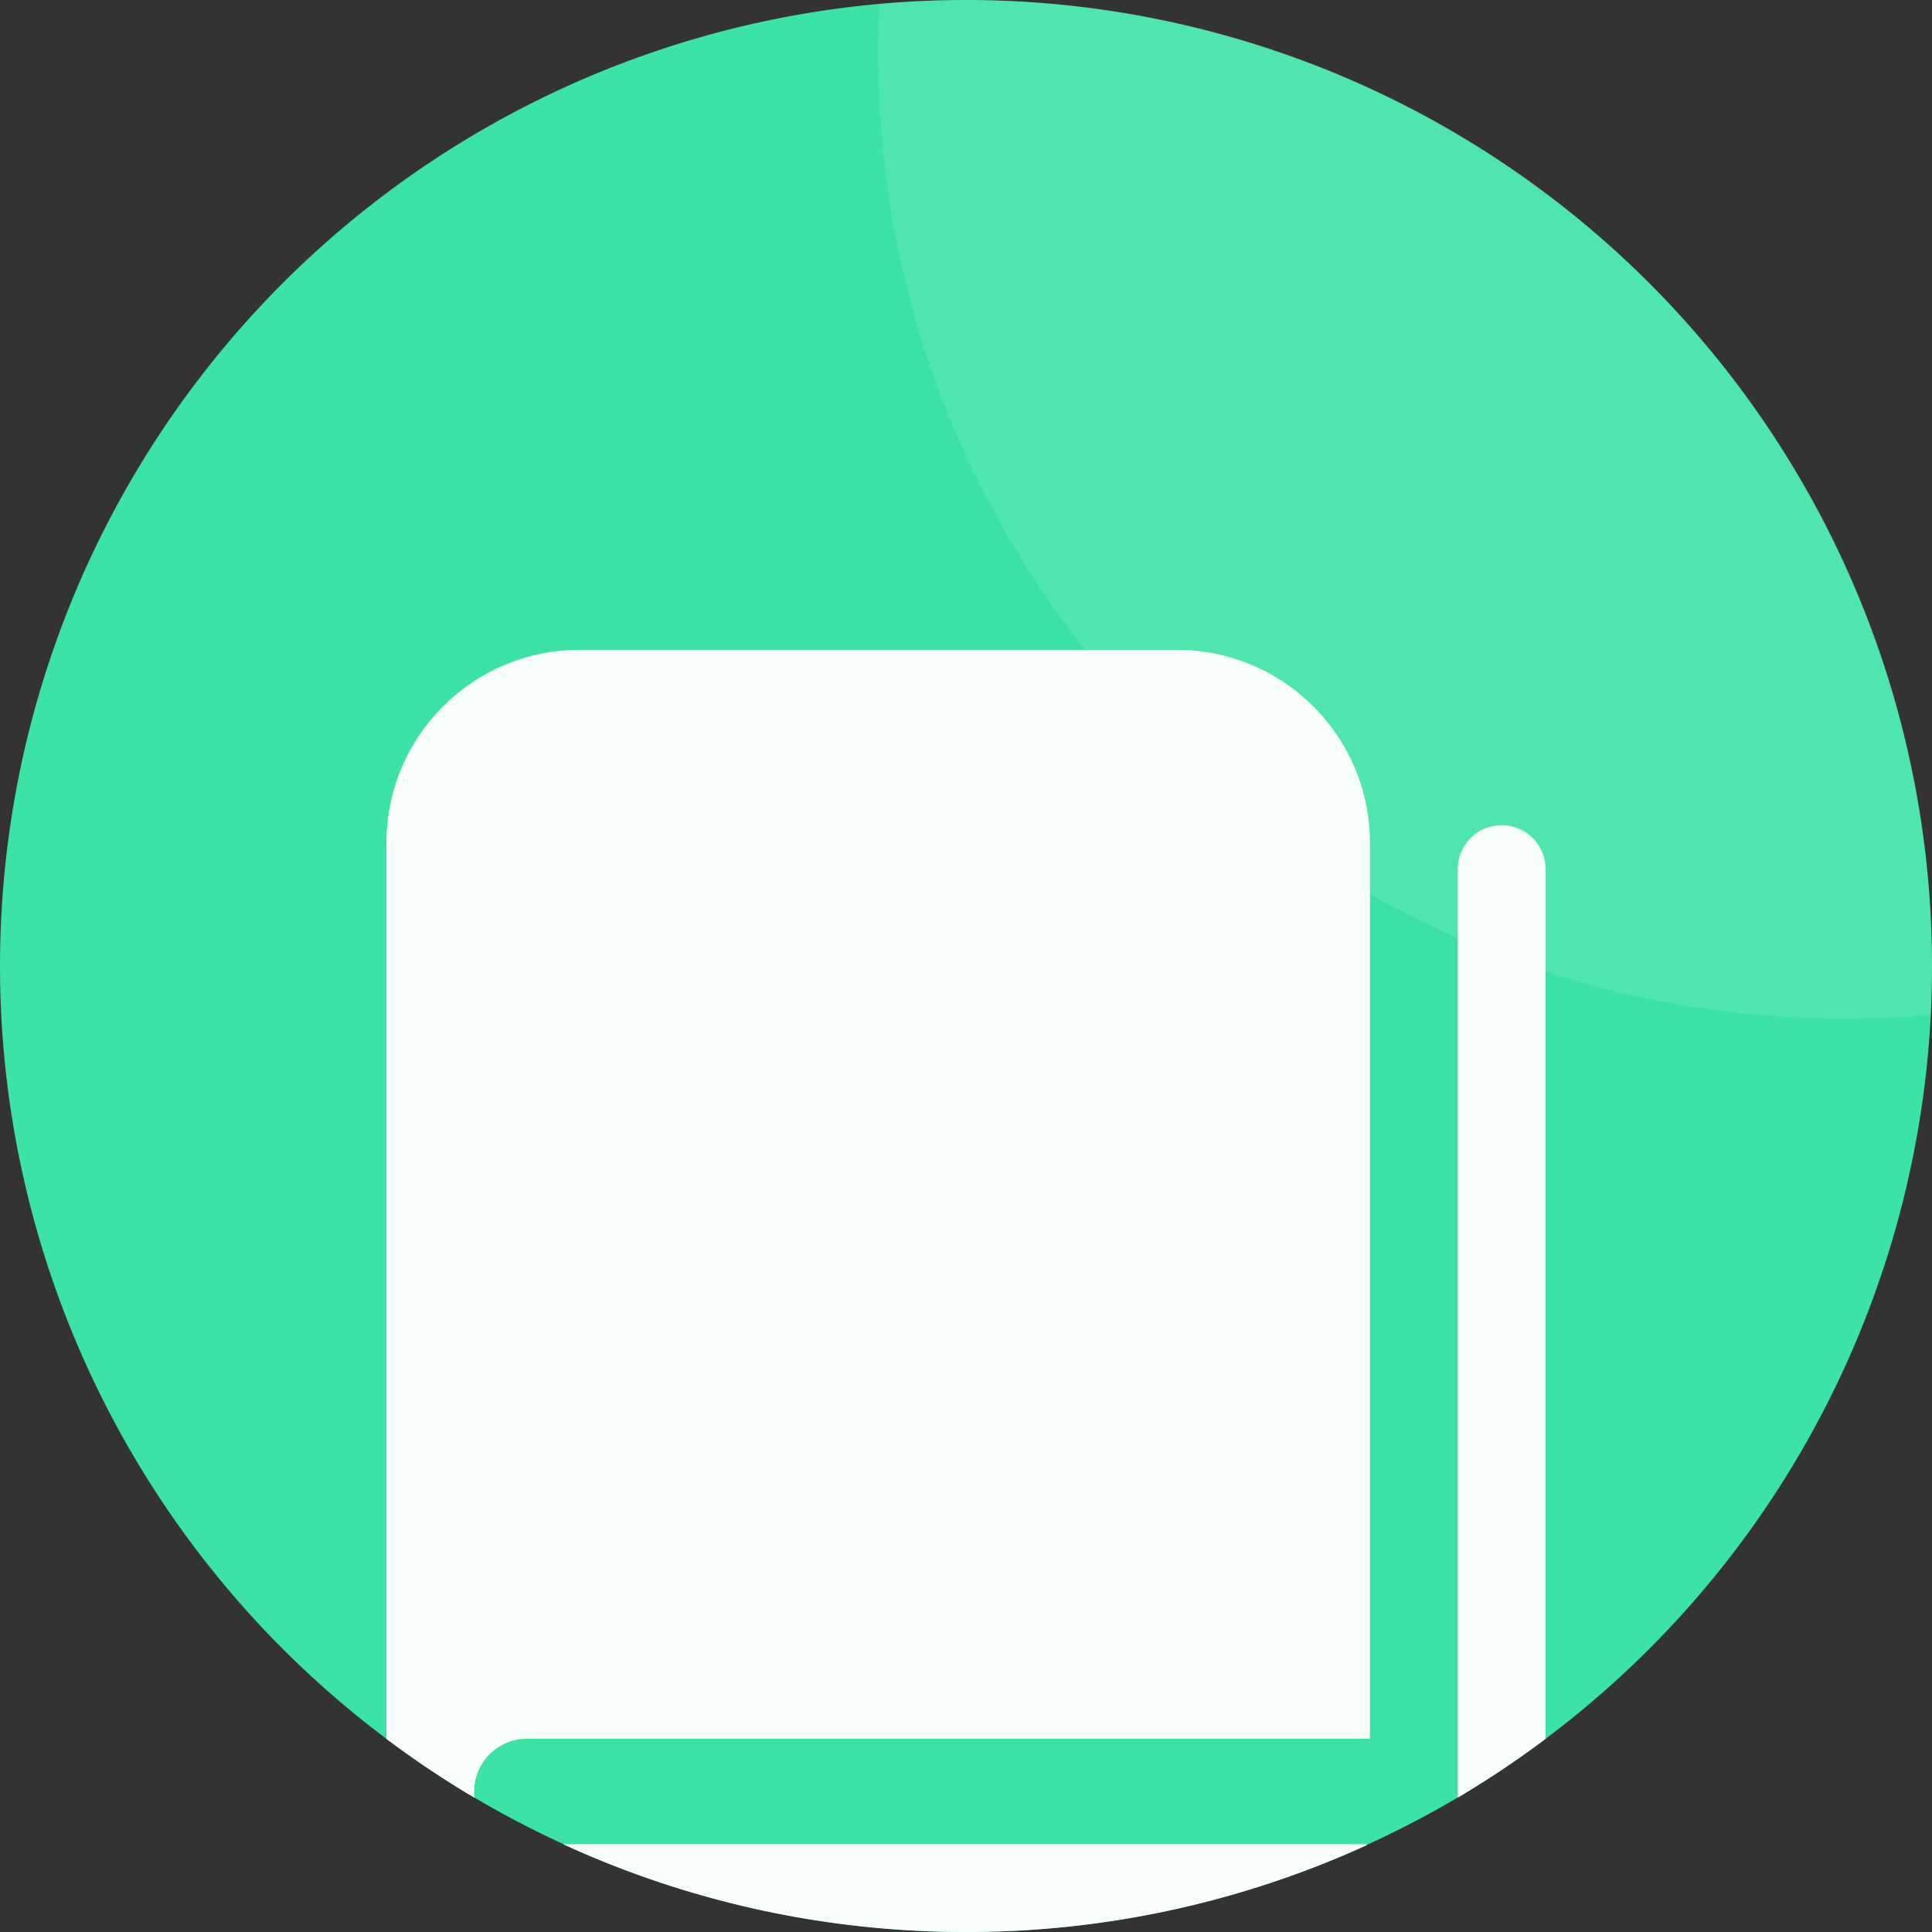 <?xml version="1.0" standalone="no"?><!DOCTYPE svg PUBLIC "-//W3C//DTD SVG 1.1//EN" "http://www.w3.org/Graphics/SVG/1.1/DTD/svg11.dtd"><svg t="1713448685672" class="icon" viewBox="0 0 1024 1024" version="1.1" xmlns="http://www.w3.org/2000/svg" p-id="11458" xmlns:xlink="http://www.w3.org/1999/xlink" width="200" height="200"><rect x="0" y="0" width="1024" height="1024" fill="#333333" stroke="none"/><path d="M512 512m-512 0a512 512 0 1 0 1024 0 512 512 0 1 0-1024 0Z" fill="#3BE3A4" p-id="11459"></path><path d="M466.087 2.029A518.051 518.051 0 0 1 512 0c282.764 0 512 229.227 512 512 0 8.685-0.195 17.315-0.633 25.898-15.127 1.35-30.441 2.029-45.912 2.029-282.764 0-512-229.227-512-512 0-8.685 0.205-17.315 0.633-25.898z" fill="#FFFFFF" opacity=".1" p-id="11460"></path><path d="M204.8 921.637V446.836c0-56.553 45.857-102.4 102.4-102.4h316.509c56.543 0 102.4 45.847 102.4 102.4v474.763H279.273a27.927 27.927 0 0 0-27.732 31.297A509.375 509.375 0 0 1 204.8 921.637zM772.654 952.776V460.8a23.273 23.273 0 1 1 46.545 0v460.837a513.461 513.461 0 0 1-46.545 31.139zM724.312 978.041A510.175 510.175 0 0 1 512 1024c-76.241 0-148.573-16.663-213.597-46.545h426.012l-0.102 0.586z" fill="#F8FEFB" p-id="11461"></path></svg>